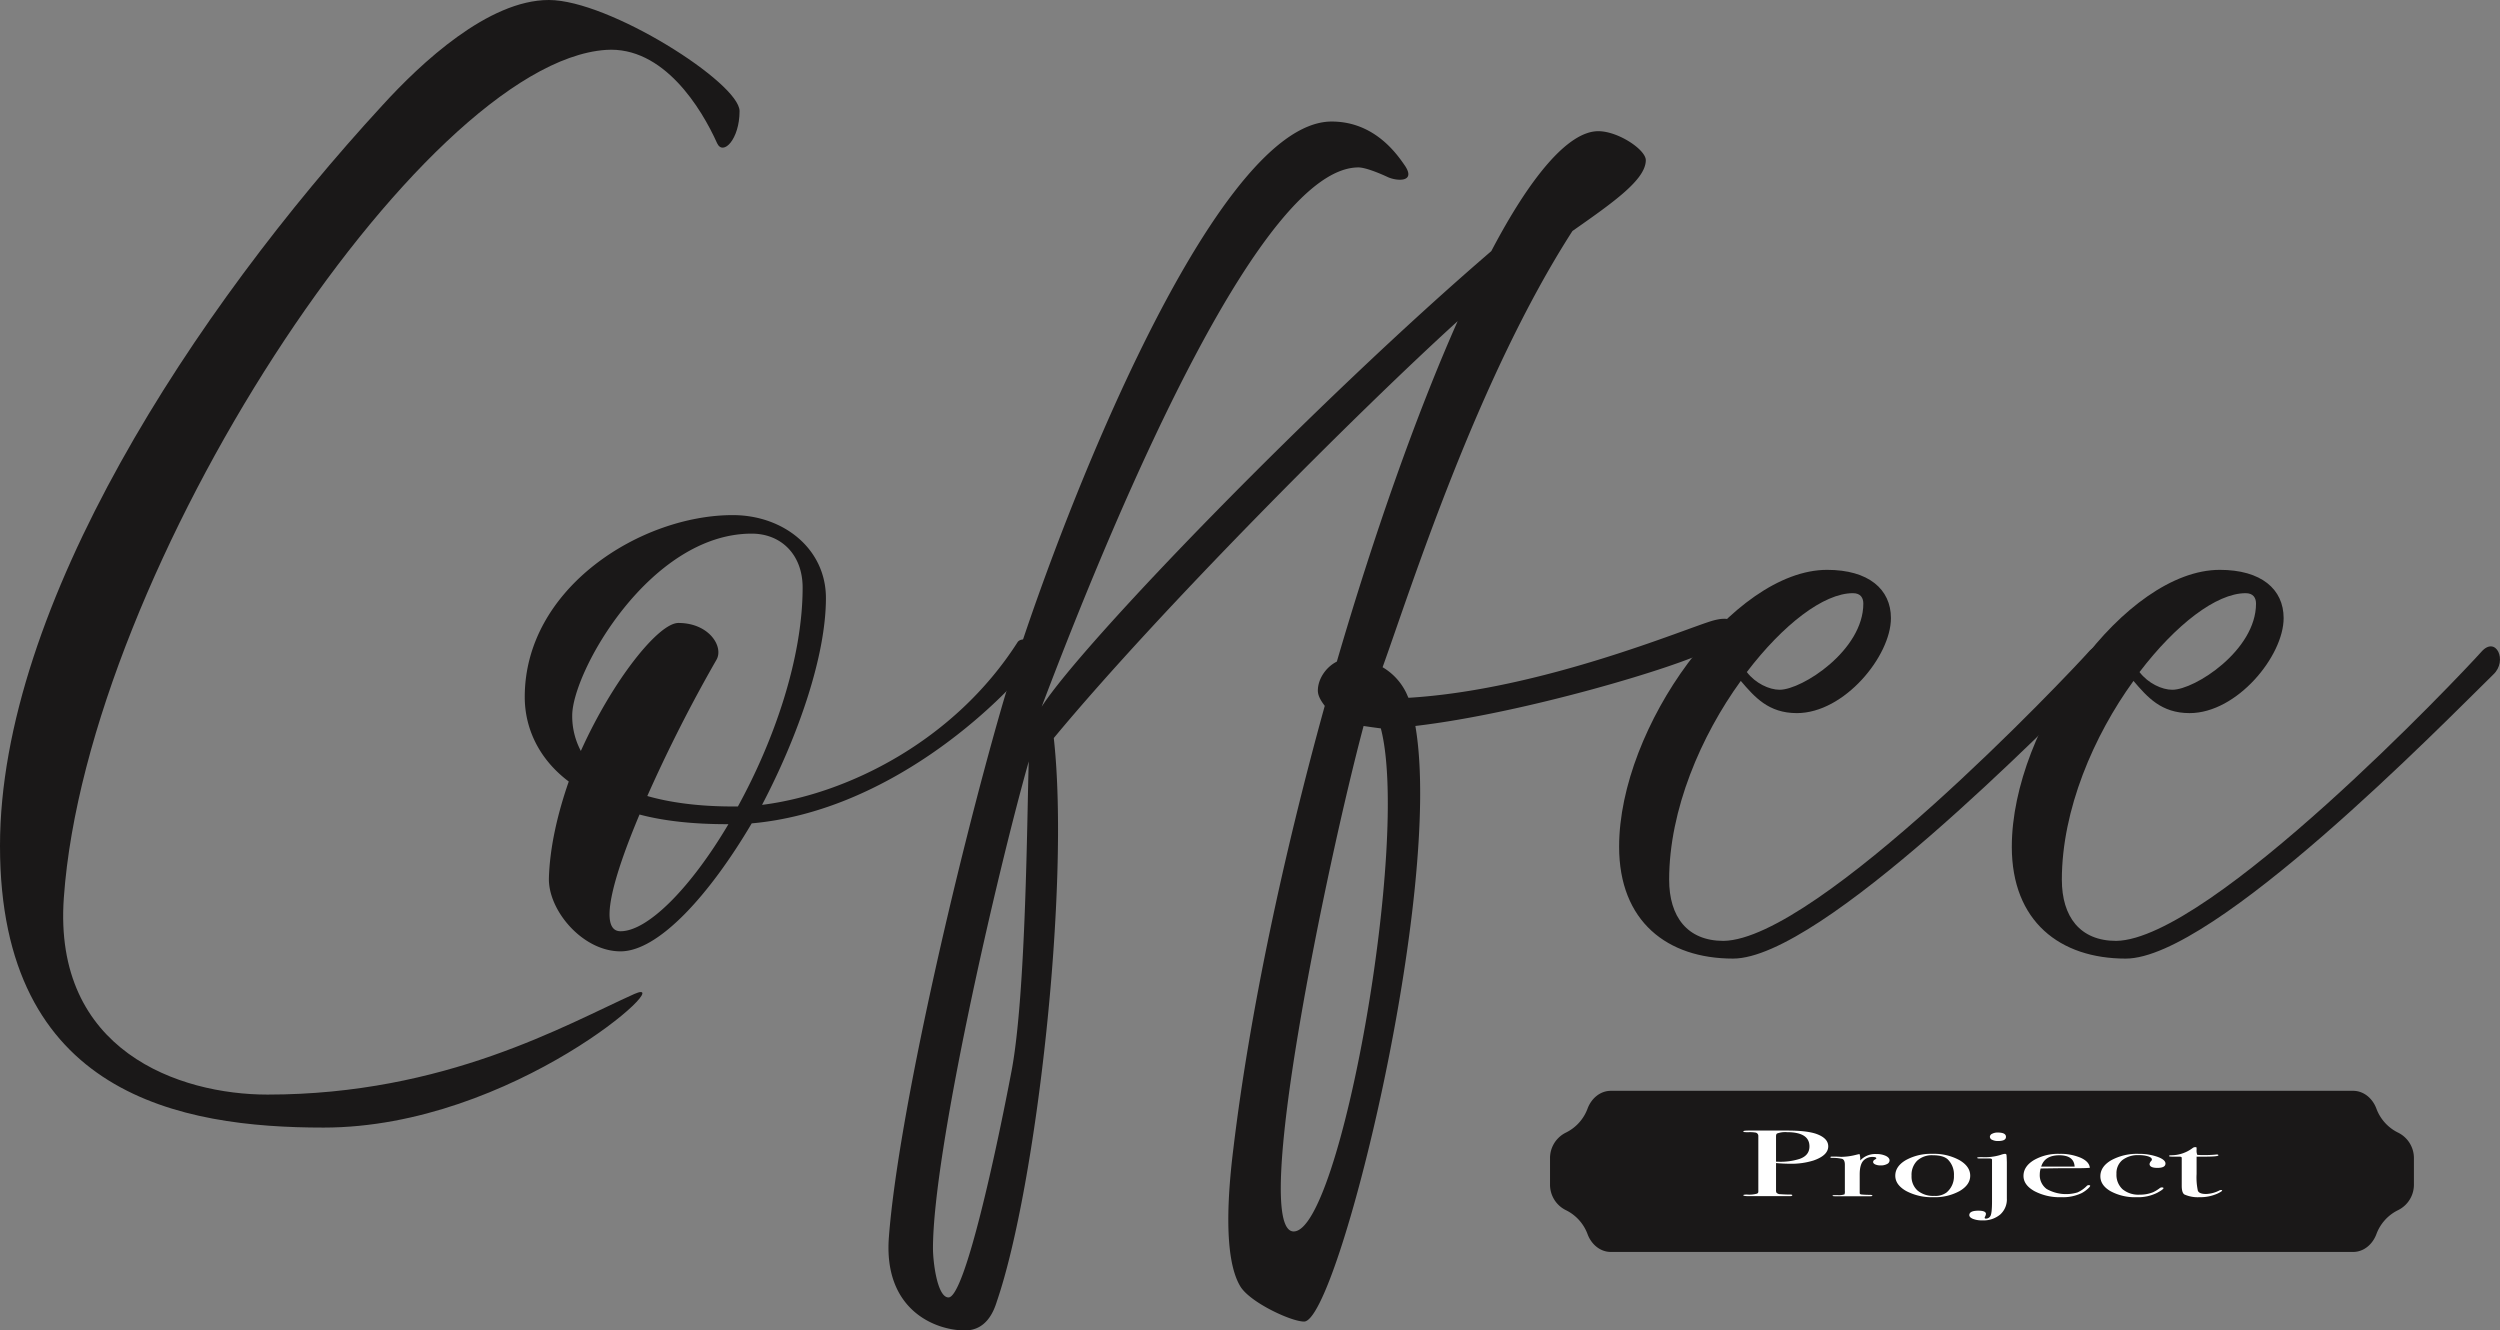 <svg xmlns="http://www.w3.org/2000/svg" xmlns:xlink="http://www.w3.org/1999/xlink" width="890.017" height="473.645" viewBox="0 0 890.017 473.645"><rect x="0" y="0" width="890.017" height="473.645" fill="#808080" stroke="none"/><defs><style>.a{fill:none;}.b{clip-path:url(#a);}.c{fill:#1a1818;}.d{fill:#fff;}</style><clipPath id="a"><rect class="a" width="890.017" height="473.645"/></clipPath></defs><g class="b"><path class="c" d="M1087.1,741.844H822.828c-3.652,0-6.837-2.537-8.262-6.283a15.479,15.479,0,0,0-7.726-8.59,10.1,10.1,0,0,1-5.651-9.207v-9.2a10.1,10.1,0,0,1,5.651-9.206,15.479,15.479,0,0,0,7.726-8.59c1.426-3.746,4.61-6.283,8.262-6.283H1087.1c3.652,0,6.837,2.537,8.261,6.283a15.483,15.483,0,0,0,7.727,8.59,10.1,10.1,0,0,1,5.651,9.206v9.2a10.1,10.1,0,0,1-5.651,9.207,15.483,15.483,0,0,0-7.727,8.59c-1.425,3.746-4.609,6.283-8.261,6.283" transform="translate(-249.368 -296.144)"/></g><g class="b"><path class="c" d="M0,301.147C0,215.759,69.122,110.317,136.1,37.54,149.921,22.35,173.885,0,195.389,0s67.9,29.517,67.9,39.545S257.451,55.591,255.3,51c-5.526-12.321-19.045-34.671-39.633-33.232-65.747,4.579-184.637,185.1-192.93,301.713-4,54.734,41.167,70.2,72.5,70.2,63.287,0,106.3-24.93,130.576-35.814,16.9-7.454-43.017,47.56-110.606,47.56C64.513,401.435,0,389.977,0,301.147"/><path class="c" d="M279.835,452.457c.309-10.891,3.067-22.925,7.068-34.383-11.061-8.311-15.67-19.489-15.67-30.092,0-38.962,41.475-64.755,74.039-64.755,18.129,0,33.182,12.034,33.182,29.516,0,20.632-9.835,49-22.738,73.641,29.8-3.731,68.205-22.35,90.943-57.883,1.842-2.868,10.444.863,7.677,4.3-14.436,18.914-54.378,55.87-102.3,60.169-15.053,25.506-33.182,45.562-46.7,45.562s-25.806-14.615-25.5-26.073m35.024-29.229c7.985,2.293,18.129,3.724,30.414,3.724h1.842c12.9-23.492,23.046-52.721,23.046-77.932,0-11.754-7.685-19.2-18.129-19.2-36.257,0-63.9,49.285-63.9,64.755a26.428,26.428,0,0,0,3.075,12.609c11.361-25.218,27.647-45.562,34.716-45.562,11.06,0,16.278,8.6,13.519,13.184a533.5,533.5,0,0,0-24.579,48.423m-2.767,6.592c-9.527,22.637-14.745,41.55-6.759,41.55,9.835,0,25.2-15.765,38.408-38.115h-.617c-11.986,0-22.429-1.143-31.031-3.436" transform="translate(-84.421 -139.844)"/><path class="c" d="M459.407,473.113c3.384-43.268,23.963-132.091,39.941-187.681S573.389,76.265,617.014,76.265c15.361,0,23.346,11.746,26.113,15.757,3.993,6.017-3.068,5.449-6.143,4.012S629,92.6,626.541,92.6c-33.8,0-83.258,114.041-112.756,191.98,14.753-22.925,97.7-108.6,160.065-162.184C687.678,96.034,701.2,79.7,711.95,79.7c7.06,0,16.9,6.592,16.9,10.316,0,6.88-11.369,14.9-26.114,25.218-34.106,53.009-57.761,128.08-67.588,155.3a21.335,21.335,0,0,1,8.293,8.878c.308.575.616,1.438.925,2.006,47.618-2.861,99.228-24.922,108.447-27.5,10.444-2.869,9.218,4.586-1.534,10.6-10.452,5.729-65.438,22.35-104.462,26.928,10.143,58.746-27.647,212.036-39.625,212.036-4.609,0-19.362-6.872-22.738-12.6-6.143-10.316-4.3-33.815-2.459-48.718,5.834-48.71,17.82-104.58,32.565-157.876-1.534-2.006-2.459-3.724-2.459-5.442,0-4.011,2.767-8.31,6.759-10.316,13.211-45.274,28.264-87.967,43.017-121.208-35.64,32.377-106,102.869-143.787,148.424,5.843,52.442-6.143,159.314-20.271,200.578-1.234,4.011-4,10.316-11.369,10.316-10.752,0-29.189-7.455-27.039-33.528m43.626-58.738c5.226-27.5,5.535-92.266,6.143-110.317-11.669,41.263-34.1,139.259-34.1,173.354,0,4.874,1.534,17.483,5.527,17.483,5.843,0,17.212-53.009,22.429-80.52M634.526,292.312c-2.15-.288-4.3-.575-6.143-.863C615.172,341.022,588.133,471.4,603.495,471.4c16.595,0,41.475-138.971,31.031-179.083" transform="translate(-142.936 -32.996)"/><path class="c" d="M836.9,456.14c0-42.693,40.55-98.563,74.039-98.563,14.745,0,22.729,6.872,22.729,17.187,0,13.472-16.586,33.816-33.482,33.816-10.143,0-15.053-5.737-19.97-11.466-14.136,19.489-25.505,45.85-25.505,70.78,0,13.177,6.46,21.774,19.362,21.774,33.482-.575,122.274-94.272,129.951-102.869,5.226-6.017,9.528,3.156,4.3,8.022C989.9,412.879,908.787,495.972,877.448,495.972c-23.347,0-40.55-13.184-40.55-39.832m45.467-62.174c3.067,4.011,7.985,6.3,11.669,6.3,7.994,0,29.806-14.039,29.806-30.66,0-2.006-.926-3.724-3.692-3.724-10.444,0-24.88,11.171-37.783,28.079" transform="translate(-260.483 -154.706)"/><path class="c" d="M1039.879,456.14c0-42.693,40.55-98.563,74.039-98.563,14.745,0,22.73,6.872,22.73,17.187,0,13.472-16.587,33.816-33.482,33.816-10.143,0-15.053-5.737-19.97-11.466-14.137,19.489-25.505,45.85-25.505,70.78,0,13.177,6.452,21.774,19.362,21.774C1110.535,489.092,1199.327,395.4,1207,386.8c5.226-6.017,9.527,3.156,4.3,8.022-18.428,18.059-99.536,101.152-130.876,101.152-23.346,0-40.55-13.184-40.55-39.832m45.467-62.174c3.067,4.011,7.985,6.3,11.669,6.3,7.994,0,29.807-14.039,29.807-30.66,0-2.006-.926-3.724-3.684-3.724-10.452,0-24.889,11.171-37.791,28.079" transform="translate(-323.66 -154.706)"/><path class="d" d="M931.326,715.02q0,3.254-5.284,5.067a26.205,26.205,0,0,1-8.4,1.14q-2.166,0-4.9-.234v9.529a2.228,2.228,0,0,0,.127.973,1.833,1.833,0,0,0,1.4.571q1.843.134,3.563.133c.468,0,.7.078.7.234q0,.337-.89.336H903c-1.272,0-1.911-.112-1.911-.336,0-.156.447-.235,1.337-.235a9.989,9.989,0,0,0,3.438-.3.727.727,0,0,0,.574-.673V711.4a1.21,1.21,0,0,0-1.083-1.278,12.619,12.619,0,0,0-2.228-.133h-1.081q-.958,0-.957-.27c0-.2.6-.3,1.784-.3h14q7.259,0,10.63,1.342,3.82,1.51,3.821,4.262m-6.685.032q0-5.064-8.019-5.065a8.292,8.292,0,0,0-3.5.473q-.38.2-.38,1.046v8.983c.337.023.72.034,1.145.034a22.665,22.665,0,0,0,7.13-.979q3.625-1.215,3.627-4.492" transform="translate(-280.461 -306.93)"/><path class="d" d="M967.169,726.424a1.467,1.467,0,0,1-.889,1.275,4.643,4.643,0,0,1-2.294.5,4.573,4.573,0,0,1-1.91-.351q-.765-.354-.763-.89a.958.958,0,0,1,.572-.805q.573-.334.574-.47,0-.5-1.4-.5A4.363,4.363,0,0,0,958,726.351q-1.463,1.371-1.463,5.076v6.612c0,.267.179.433.54.5a30.982,30.982,0,0,0,3.281.133c.466.045.7.133.7.268,0,.157-.275.234-.827.234H947.88q-1.018,0-1.018-.2c0-.135.275-.2.827-.2h.892a6.413,6.413,0,0,0,2.546-.27,3.052,3.052,0,0,0,.127-1.249v-9.274q0-1.854-1.05-2.142a14.862,14.862,0,0,0-3.343-.32c-.51,0-.763-.078-.763-.234s.211-.235.636-.235h.444q.958,0,1.911.049c.636.034.913.05.827.05a21.969,21.969,0,0,0,5.219-.7l.828-.2.509-.1a5.332,5.332,0,0,1,.256,1.611v.671a7.283,7.283,0,0,1,5.729-2.281,7.657,7.657,0,0,1,3.373.654q1.338.654,1.337,1.627" transform="translate(-294.471 -313.301)"/><path class="d" d="M1006.321,731.809q0,3.255-3.756,5.453a18.292,18.292,0,0,1-9.359,2.2,19.43,19.43,0,0,1-9.676-2.2q-3.88-2.2-3.883-5.453,0-3.354,3.787-5.57a18.476,18.476,0,0,1,9.454-2.215,18.863,18.863,0,0,1,9.581,2.232q3.851,2.233,3.852,5.553m-5.793-.033a7.52,7.52,0,0,0-2.164-5.738q-1.592-1.511-5.348-1.51a7.7,7.7,0,0,0-5.569,1.93,7.08,7.08,0,0,0-2.006,5.351,6.7,6.7,0,0,0,2.132,5.284,8.647,8.647,0,0,0,5.951,1.9,6.651,6.651,0,0,0,4.33-1.175,7.429,7.429,0,0,0,2.673-6.039" transform="translate(-304.913 -313.25)"/><path class="d" d="M1031.279,734.147a7.227,7.227,0,0,1-2.355,5.688,9.323,9.323,0,0,1-6.43,2.1,8.666,8.666,0,0,1-3.278-.537q-1.306-.537-1.305-1.342,0-1.577,3.247-1.577,2.672,0,2.673,1.175a3.033,3.033,0,0,1-.382,1.074.412.412,0,0,0-.063.268c0,.2.125.3.373.3a1.791,1.791,0,0,0,1.71-1.023q.527-1.025.526-5.151v-14.8c-.041-.29-.361-.436-.954-.436h-3.63c-.466,0-.7-.083-.7-.251,0-.145.557-.219,1.674-.219a19.223,19.223,0,0,0,6.7-.806,6.877,6.877,0,0,1,1.482-.369c.344,0,.536.13.579.387s.086,1.1.129,2.533v12.985Zm-.318-21.945q0,1.477-2.8,1.477a4.626,4.626,0,0,1-2.1-.42,1.244,1.244,0,0,1-.827-1.09,1.258,1.258,0,0,1,.8-1.073,4.117,4.117,0,0,1,2-.437q2.931,0,2.929,1.544" transform="translate(-316.822 -307.467)"/><path class="d" d="M1069.659,735.4q0,.336-.988,1.191a10.7,10.7,0,0,1-2,1.393,15.467,15.467,0,0,1-7.322,1.476,19.213,19.213,0,0,1-9.581-2.18q-3.851-2.182-3.852-5.4,0-3.354,3.661-5.6a17.179,17.179,0,0,1,9.136-2.248,18.261,18.261,0,0,1,7.575,1.393q3.055,1.393,3.247,3.574-2.037.168-5.411.133h-4.457q-.444,0-7.639.1a7.578,7.578,0,0,0-.318,2.106,6.09,6.09,0,0,0,2.451,5.2,14.014,14.014,0,0,0,10.982,1.219,10.7,10.7,0,0,0,3.309-2.315.92.92,0,0,1,.7-.269c.339,0,.509.078.509.235m-5.538-6.845q-.254-4.027-5.476-4.027-5.158,0-6.43,4.027Z" transform="translate(-325.538 -313.25)"/><path class="d" d="M1108.828,727.481q0,1.543-2.865,1.543-2.8,0-2.8-1.409a2.135,2.135,0,0,1,.636-1.106.749.749,0,0,0,.191-.47q0-.671-1.305-1.107a10.512,10.512,0,0,0-3.278-.436,9.014,9.014,0,0,0-5.92,1.746,6.013,6.013,0,0,0-2.1,4.9,6.964,6.964,0,0,0,2.164,5.486,8.87,8.87,0,0,0,6.111,1.93,12.332,12.332,0,0,0,4.772-.874,12.861,12.861,0,0,0,2.484-1.543,1.232,1.232,0,0,1,.571-.167q.638,0,.639.268,0,.435-2.228,1.644a15.074,15.074,0,0,1-7.321,1.577,18.32,18.32,0,0,1-9.262-2.114q-3.662-2.113-3.661-5.335,0-3.456,3.882-5.721a19.077,19.077,0,0,1,9.741-2.266,19.649,19.649,0,0,1,6.652,1.04q2.9,1.04,2.9,2.416" transform="translate(-337.908 -313.25)"/><path class="d" d="M1140.054,735.26q0,.3-1.592,1.074a14.922,14.922,0,0,1-6.491,1.308,11.684,11.684,0,0,1-5.284-.937q-1.019-.535-1.019-3.147v-9.977c-.043-.223-.277-.346-.7-.368h-2.42q-1.4,0-1.4-.234t.7-.268a12.619,12.619,0,0,0,7.716-2.58,1.461,1.461,0,0,1,.949-.306c.294,0,.442.079.442.235v.7a4.026,4.026,0,0,0,.253,1.811,18.429,18.429,0,0,0,1.911.068,40.126,40.126,0,0,0,4.648-.168,3.562,3.562,0,0,1,.445-.033q.51,0,.509.289,0,.483-5.157.482h-2.608v6.209a22.613,22.613,0,0,0,.445,5.888q.444,1.191,2.929,1.191a11.135,11.135,0,0,0,4.71-1.241,1.03,1.03,0,0,1,.574-.167c.3,0,.445.057.445.167" transform="translate(-348.955 -311.433)"/></g></svg>